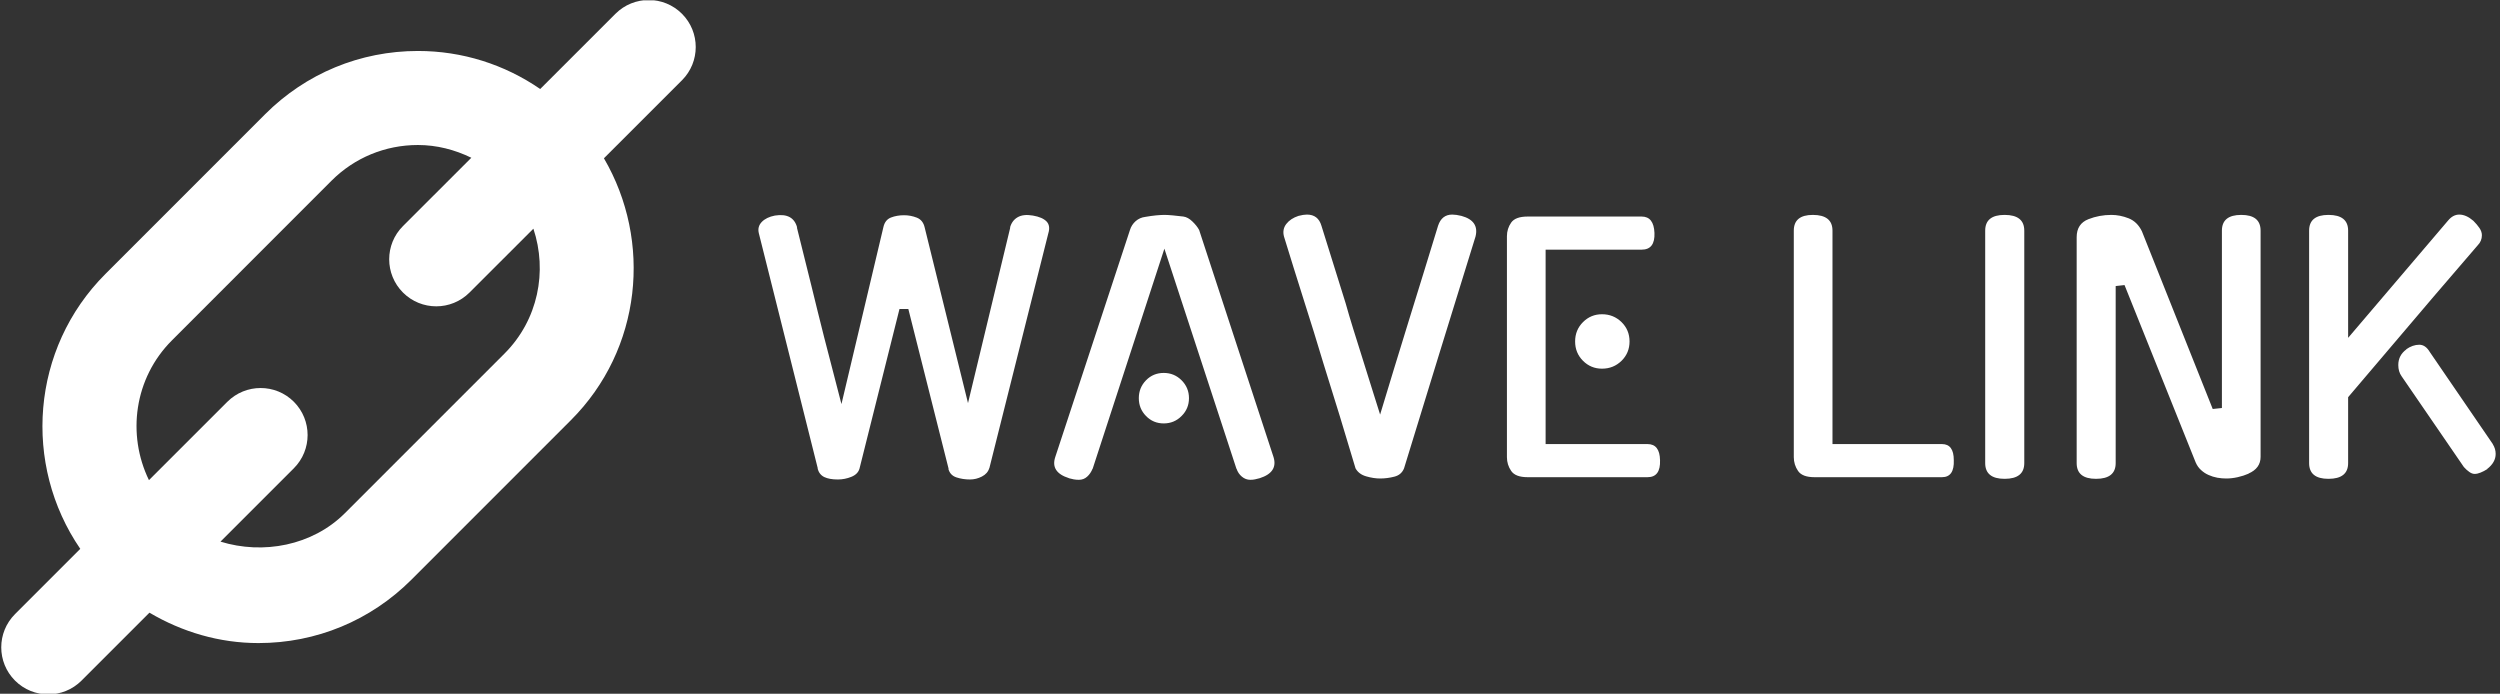 <svg xmlns="http://www.w3.org/2000/svg" version="1.1" xmlns:xlink="http://www.w3.org/1999/xlink" xmlns:svgjs="http://svgjs.dev/svgjs" width="2000" height="555" viewBox="0 0 2000 555"><rect x="0" y="0" width="2000" height="555" fill="#333333" stroke="none"/><g transform="matrix(1,0,0,1,-1.212,0.249)"><svg viewBox="0 0 396 110" data-background-color="#ffffff" preserveAspectRatio="xMidYMid meet" height="555" width="2000" xmlns="http://www.w3.org/2000/svg" xmlns:xlink="http://www.w3.org/1999/xlink"><g id="tight-bounds" transform="matrix(1,0,0,1,0.24,-0.049)"><svg viewBox="0 0 395.52 110.099" height="110.099" width="395.52"><g><svg viewBox="0 0 567.876 158.076" height="110.099" width="395.52"><g transform="matrix(1,0,0,1,172.356,48.848)"><svg viewBox="0 0 395.52 60.381" height="60.381" width="395.52"><g id="textblocktransform"><svg viewBox="0 0 395.52 60.381" height="60.381" width="395.52" id="textblock"><g><svg viewBox="0 0 395.52 60.381" height="60.381" width="395.52"><g transform="matrix(1,0,0,1,0,0)"><svg width="395.52" viewBox="1.184 -40 264.946 40.45" height="60.381" data-palette-color="#ffffff"><path d="M33.15-11.25L39.6-38.05 39.55-38Q39.85-39.1 40.73-39.6 41.6-40.1 43.05-39.85L43.05-39.85Q44.5-39.6 45.13-38.95 45.75-38.3 45.4-37.15L45.4-37.15 36.4-1.3 36.4-1.35Q36.15-0.5 35.27-0.05 34.4 0.4 33.45 0.4L33.45 0.4Q32.35 0.4 31.38 0.08 30.4-0.25 30.15-1.25L30.15-1.25 30.2-1.2 24.05-25.6 22.7-25.6 16.6-1.25Q16.35-0.4 15.35 0 14.35 0.4 13.3 0.4L13.3 0.4Q12 0.4 11.23 0.03 10.45-0.35 10.2-1.3L10.2-1.3 10.25-1.25 1.25-37.15Q1-38.15 1.7-38.88 2.4-39.6 3.7-39.85L3.7-39.85Q6.5-40.3 7.1-38L7.1-38 7.05-38.05 9.3-29Q9.75-27.2 10.2-25.33 10.65-23.45 11.2-21.33 11.75-19.2 12.4-16.7 13.05-14.2 13.85-11.1L13.85-11.1 20.25-38.1Q20.5-39.2 21.4-39.55 22.3-39.9 23.4-39.9L23.4-39.9Q24.4-39.9 25.35-39.53 26.3-39.15 26.55-38L26.55-38 33.15-11.25ZM74.1-1.2L63.1-34.8 52.15-1.2 52.15-1.25Q51.85-0.5 51.32-0.03 50.8 0.45 50.05 0.45L50.05 0.45Q49.65 0.45 49.27 0.38 48.9 0.3 48.5 0.2L48.5 0.2 48.55 0.2Q45.7-0.7 46.45-3L46.45-3 57.85-37.65Q58.1-38.45 58.72-39 59.35-39.55 60.2-39.65L60.2-39.65Q61.05-39.8 61.85-39.88 62.65-39.95 63.1-39.95L63.1-39.95Q63.55-39.95 64.35-39.88 65.15-39.8 66-39.7L66-39.7Q66.7-39.6 67.37-38.95 68.05-38.3 68.4-37.65L68.4-37.65Q71.2-29.05 74.07-20.33 76.95-11.6 79.75-3L79.75-3Q80.45-0.7 77.65 0.2L77.65 0.2Q77.25 0.3 76.92 0.38 76.6 0.45 76.2 0.45L76.2 0.45Q75.5 0.45 74.92-0.03 74.35-0.5 74.1-1.25L74.1-1.25 74.1-1.2ZM66.85-12L66.85-12Q66.85-10.4 65.72-9.28 64.6-8.15 63-8.15L63-8.15Q61.4-8.15 60.3-9.28 59.2-10.4 59.2-12L59.2-12Q59.2-13.6 60.3-14.73 61.4-15.85 63-15.85L63-15.85Q64.6-15.85 65.72-14.73 66.85-13.6 66.85-12ZM96 0.25L96 0.25Q95 0.25 93.87-0.08 92.75-0.4 92.25-1.3L92.25-1.3Q91.09-5.2 89.84-9.3 88.59-13.4 87.34-17.35L87.34-17.35Q85.95-22 84.34-27.03 82.75-32.05 81.34-36.65L81.34-36.65Q81.05-37.75 81.7-38.58 82.34-39.4 83.55-39.8L83.55-39.8Q84.3-40 84.84-40L84.84-40Q86.55-40 87.05-38.3L87.05-38.3 90.75-26.45Q91.25-24.65 91.92-22.5 92.59-20.35 93.3-18.1 94-15.85 94.7-13.63 95.4-11.4 96-9.5L96-9.5Q96.95-12.65 98.07-16.32 99.2-20 100.37-23.8 101.55-27.6 102.7-31.33 103.84-35.05 104.84-38.3L104.84-38.3Q105.4-40 107-40L107-40Q107.59-40 108.4-39.8L108.4-39.8Q111.15-39.05 110.55-36.65L110.55-36.65Q107.84-27.9 105.09-19 102.34-10.1 99.65-1.3L99.65-1.3Q99.25-0.3 98.17-0.03 97.09 0.25 96 0.25ZM136.79 0.05L118.49 0.05Q116.64 0.05 115.99-0.9 115.34-1.85 115.34-3L115.34-3 115.34-36.7Q115.34-37.85 115.99-38.78 116.64-39.7 118.49-39.7L118.49-39.7 135.89-39.7Q137.74-39.7 137.84-37.2L137.84-37.2Q137.94-34.65 135.89-34.65L135.89-34.65 121.24-34.65 121.24-5 136.79-5Q138.64-5 138.69-2.55L138.69-2.55Q138.79 0.05 136.79 0.05L136.79 0.05ZM134.04-20.65L134.04-20.65Q134.04-18.9 132.82-17.7 131.59-16.5 129.84-16.5L129.84-16.5Q128.14-16.5 126.94-17.7 125.74-18.9 125.74-20.65L125.74-20.65Q125.74-22.4 126.94-23.6 128.14-24.8 129.84-24.8L129.84-24.8Q131.59-24.8 132.82-23.6 134.04-22.4 134.04-20.65ZM181.69 0.05L162.24 0.05Q160.39 0.05 159.74-0.9 159.09-1.85 159.09-3L159.09-3 159.09-37.55Q159.09-39.95 161.99-39.95L161.99-39.95Q164.99-39.95 164.99-37.55L164.99-37.55 164.99-5 181.69-5Q183.49-5 183.49-2.55L183.49-2.55Q183.59 0.05 181.69 0.05L181.69 0.05ZM194.24-37.55L194.24-2.1Q194.24 0.3 191.24 0.3L191.24 0.3Q188.28 0.3 188.28-2.1L188.28-2.1 188.28-37.55Q188.28-39.95 191.24-39.95L191.24-39.95Q194.24-39.95 194.24-37.55L194.24-37.55ZM224.38-10.5L224.38-37.55Q224.38-39.95 227.33-39.95L227.33-39.95Q230.28-39.95 230.28-37.55L230.28-37.55 230.28-3.05Q230.28-1.3 228.43-0.5L228.43-0.5 228.48-0.5Q227.68-0.15 226.78 0.05 225.88 0.25 225.03 0.25L225.03 0.25Q224.38 0.25 223.68 0.13 222.98 0 222.36-0.28 221.73-0.55 221.21-1.03 220.68-1.5 220.38-2.2L220.38-2.2 209.53-29.25 208.18-29.1 208.18-2.1Q208.18 0.3 205.18 0.3L205.18 0.3Q202.23 0.3 202.23-2.1L202.23-2.1 202.23-36.55Q202.23-38.6 204.03-39.3L204.03-39.3Q205.68-39.95 207.53-39.95L207.53-39.95Q208.83-39.95 210.16-39.43 211.48-38.9 212.18-37.45L212.18-37.45 222.98-10.35 224.38-10.5ZM243.63-21.2L258.88-39.1Q259.63-40 260.58-40L260.58-40Q261.63-40 262.73-39.05L262.73-39.05Q263.28-38.5 263.66-37.95 264.03-37.4 264.03-36.85L264.03-36.85Q264.03-35.95 263.38-35.3L263.38-35.3 256.68-27.5 243.63-12.15 243.63-2.1Q243.63 0.3 240.63 0.3L240.63 0.3Q237.68 0.3 237.68-2.1L237.68-2.1 237.68-37.55Q237.68-39.95 240.63-39.95L240.63-39.95Q243.63-39.95 243.63-37.55L243.63-37.55 243.63-21.2ZM261.28-1.5L251.78-15.35Q251.28-16.05 251.28-17.05L251.28-17.05Q251.28-18.55 252.53-19.45L252.53-19.45 252.48-19.45Q253.48-20.15 254.48-20.15L254.48-20.15Q255.43-20.15 256.08-19.05L256.08-19.05 265.73-4.95 265.68-5Q266.13-4.3 266.13-3.5L266.13-3.5Q266.13-2.2 264.83-1.2L264.83-1.2 264.88-1.2Q264.33-0.85 263.83-0.65 263.33-0.45 262.93-0.45L262.93-0.45Q262.53-0.45 262.11-0.75 261.68-1.05 261.28-1.5L261.28-1.5Z" opacity="1" transform="matrix(1,0,0,1,0,0)" fill="#ffffff" class="undefined-text-0" data-fill-palette-color="primary" id="text-0"></path></svg></g></svg></g></svg></g></svg></g><g><svg viewBox="0 0 158.102 158.076" height="158.076" width="158.102"><g><svg xmlns="http://www.w3.org/2000/svg" xmlns:xlink="http://www.w3.org/1999/xlink" version="1.1" x="0" y="0" viewBox="40.768 40.77 18.464 18.461" enable-background="new 0 0 100 100" xml:space="preserve" height="158.076" width="158.102" class="icon-icon-0" data-fill-palette-color="accent" id="icon-0"><path fill="#ffffff" d="M58.866 41.136c-0.487-0.487-1.278-0.489-1.768 0l-2.001 2c-0.95-0.653-2.07-1.011-3.249-1.011-1.537 0-2.98 0.597-4.066 1.683l-4.243 4.244c-1.986 1.986-2.204 5.072-0.67 7.31l-1.735 1.735c-0.488 0.488-0.488 1.279 0 1.768 0.244 0.244 0.564 0.366 0.885 0.366 0.319 0 0.639-0.122 0.883-0.366l1.806-1.806c0.872 0.514 1.859 0.808 2.897 0.808 1.537 0 2.98-0.598 4.067-1.684l4.242-4.243c1.886-1.886 2.164-4.759 0.877-6.962l2.075-2.074C59.354 42.416 59.354 41.624 58.866 41.136zM54.146 50.172l-4.243 4.243c-0.864 0.862-2.175 1.105-3.306 0.755l1.95-1.95c0.488-0.488 0.488-1.279 0.001-1.768-0.488-0.488-1.28-0.488-1.769 0l-2.084 2.083c-0.589-1.212-0.394-2.711 0.611-3.716l4.242-4.244c0.613-0.613 1.43-0.95 2.298-0.95 0.502 0 0.981 0.125 1.42 0.339l-1.817 1.816c-0.489 0.487-0.489 1.279 0 1.768 0.244 0.244 0.564 0.366 0.885 0.366 0.319 0 0.639-0.122 0.883-0.366l1.699-1.698C55.293 47.98 55.045 49.274 54.146 50.172z" data-fill-palette-color="accent"></path></svg></g></svg></g></svg></g><defs></defs></svg><rect width="395.52" height="110.099" fill="none" stroke="none" visibility="hidden"></rect></g></svg></g></svg>